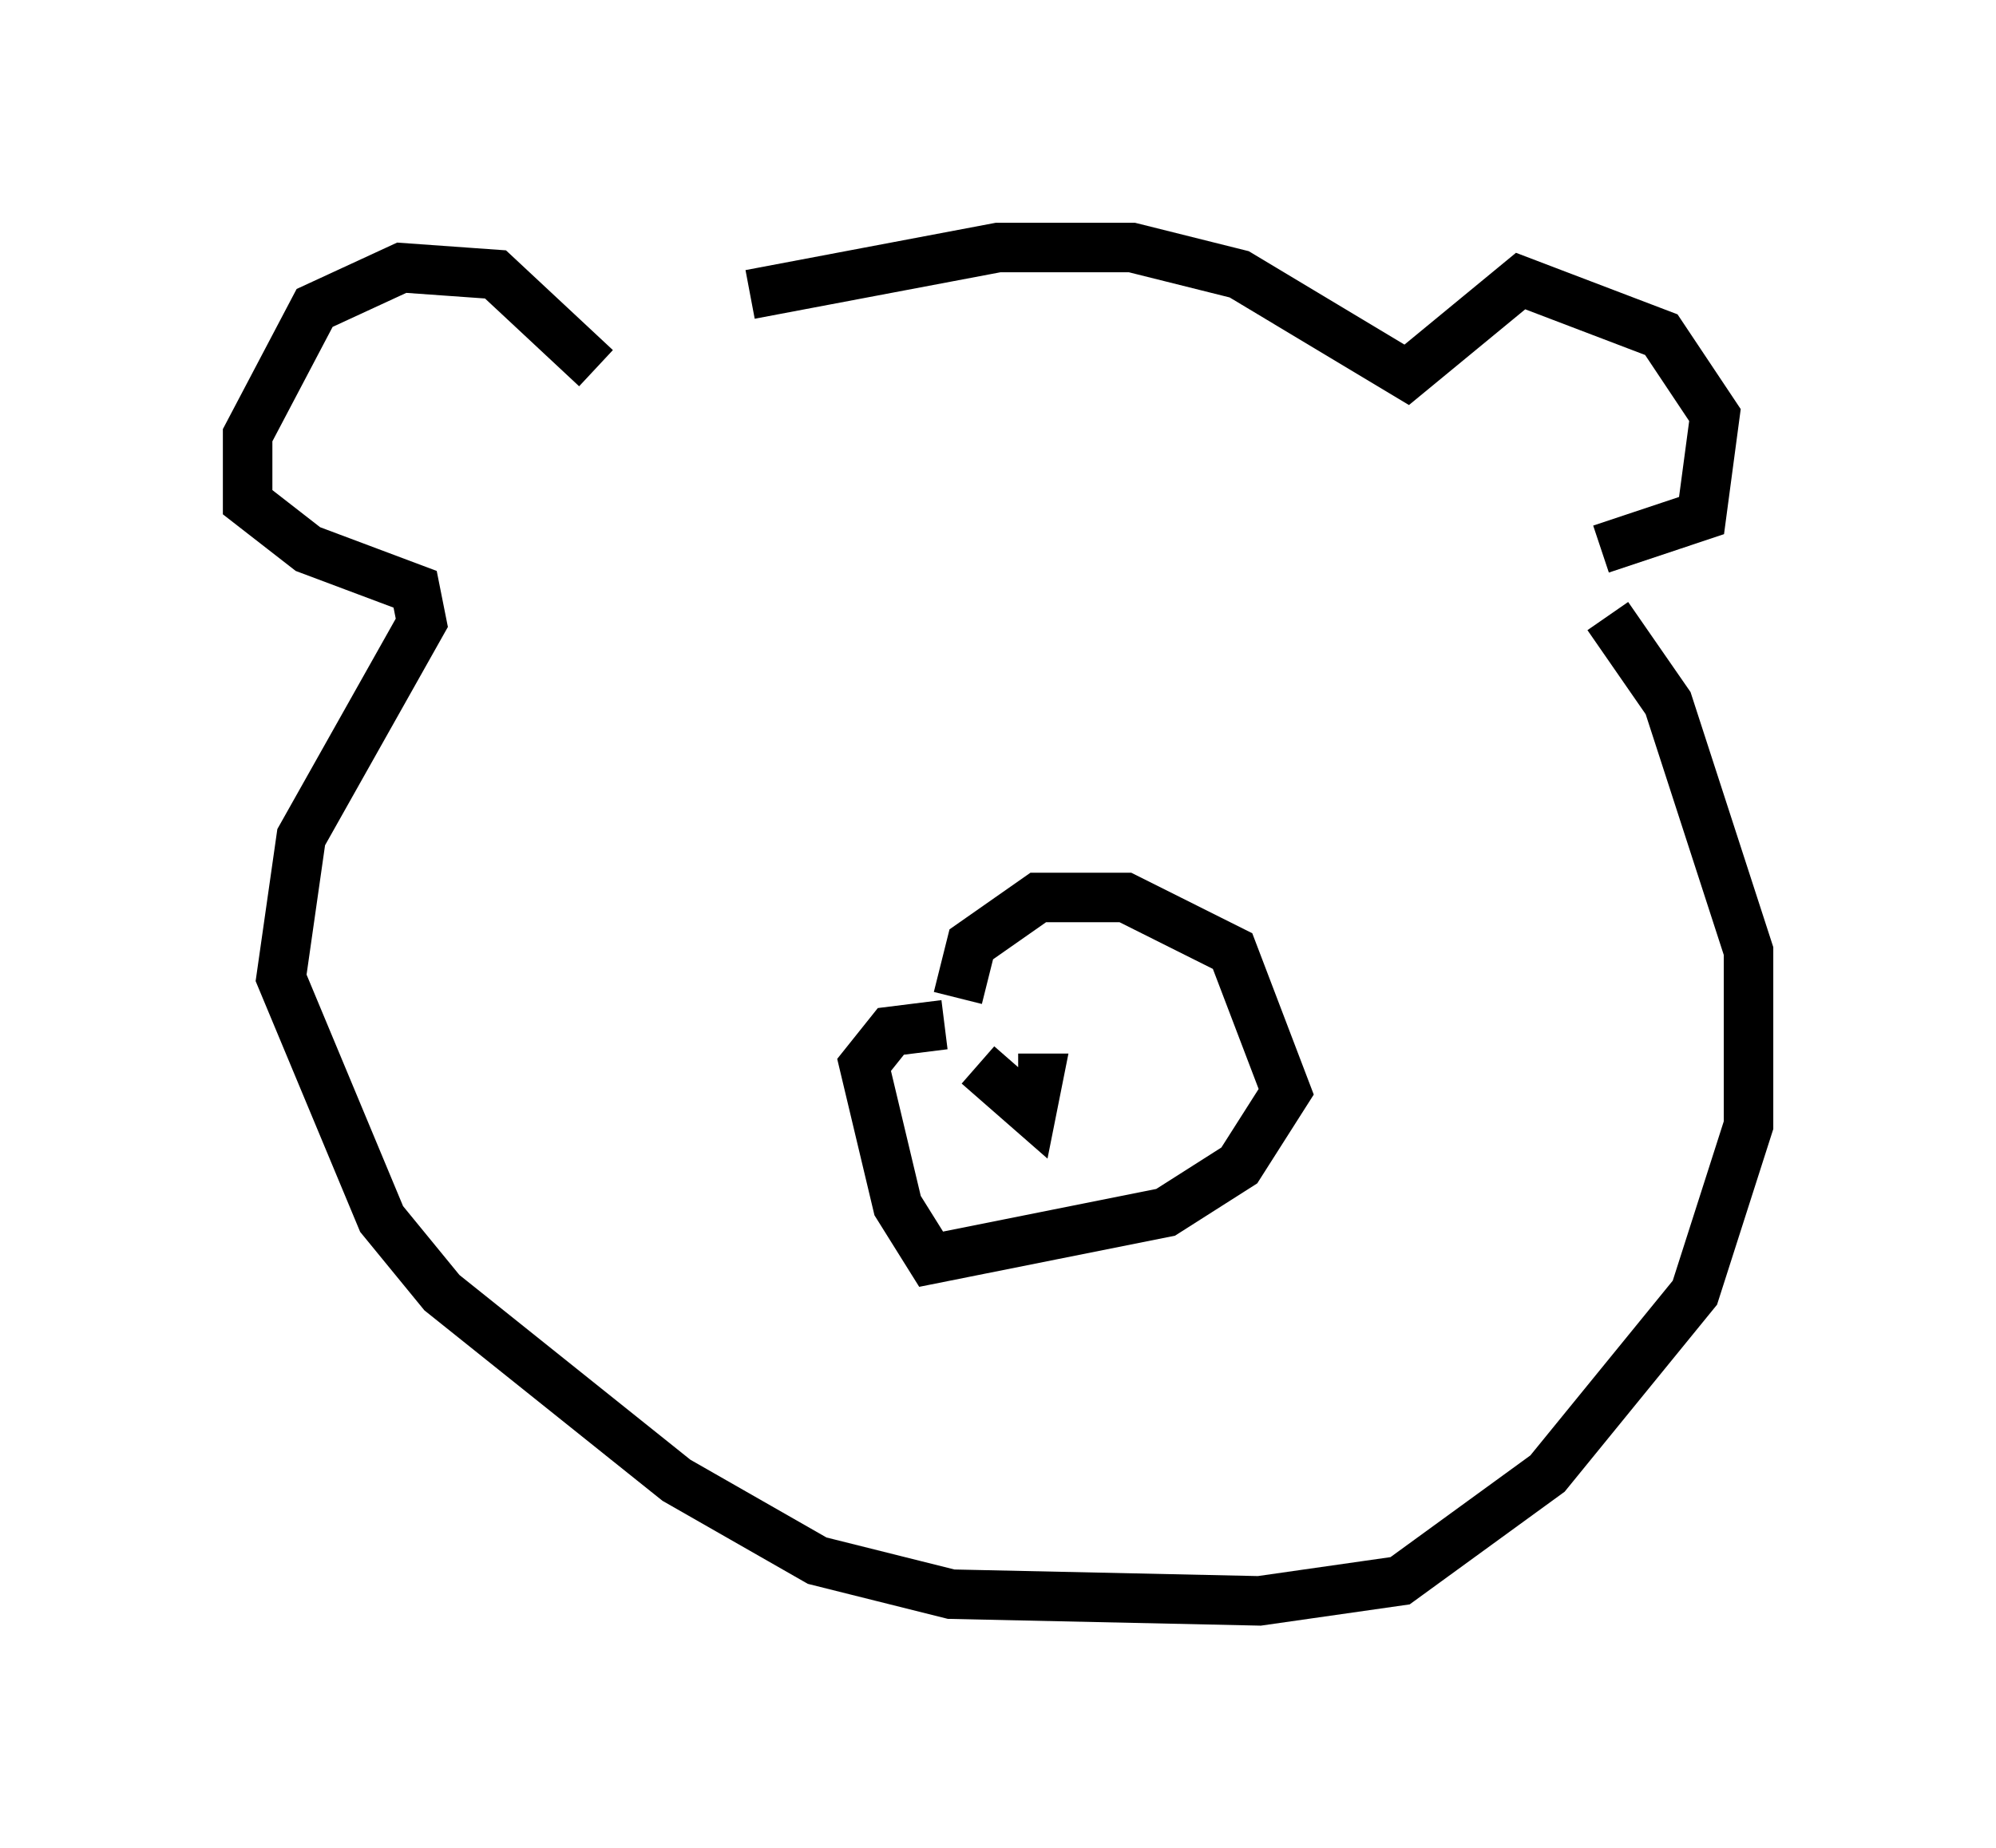 <?xml version="1.0" encoding="utf-8" ?>
<svg baseProfile="full" height="37.334" version="1.1" width="40.311" xmlns="http://www.w3.org/2000/svg" xmlns:ev="http://www.w3.org/2001/xml-events" xmlns:xlink="http://www.w3.org/1999/xlink"><defs /><rect fill="white" height="37.334" width="40.311" x="0" y="0" /><path d="M12.578, 7.3 m2.571, -1.353 l5.007, -0.947 2.706, 0.0 l2.165, 0.541 3.383, 2.03 l2.3, -1.894 2.842, 1.083 l1.083, 1.624 -0.271, 2.03 l-2.03, 0.677 m-20.297, -3.654 l-2.03, -1.894 -1.894, -0.135 l-1.759, 0.812 -1.353, 2.571 l0.0, 1.353 1.218, 0.947 l2.165, 0.812 0.135, 0.677 l-2.436, 4.33 -0.406, 2.842 l2.03, 4.871 1.218, 1.488 l4.736, 3.789 2.842, 1.624 l2.706, 0.677 6.225, 0.135 l2.842, -0.406 2.977, -2.165 l2.977, -3.654 1.083, -3.383 l0.0, -3.518 -1.624, -5.007 l-1.218, -1.759 m-13.396, 8.254 l-1.083, 0.135 -0.541, 0.677 l0.677, 2.842 0.677, 1.083 l4.736, -0.947 1.488, -0.947 l0.947, -1.488 -1.083, -2.842 l-2.165, -1.083 -1.759, 0.0 l-1.353, 0.947 -0.271, 1.083 m0.406, 1.353 l1.083, 0.947 0.135, -0.677 l-0.406, 0.0 " fill="none" stroke="black" stroke-width="1" /></svg>